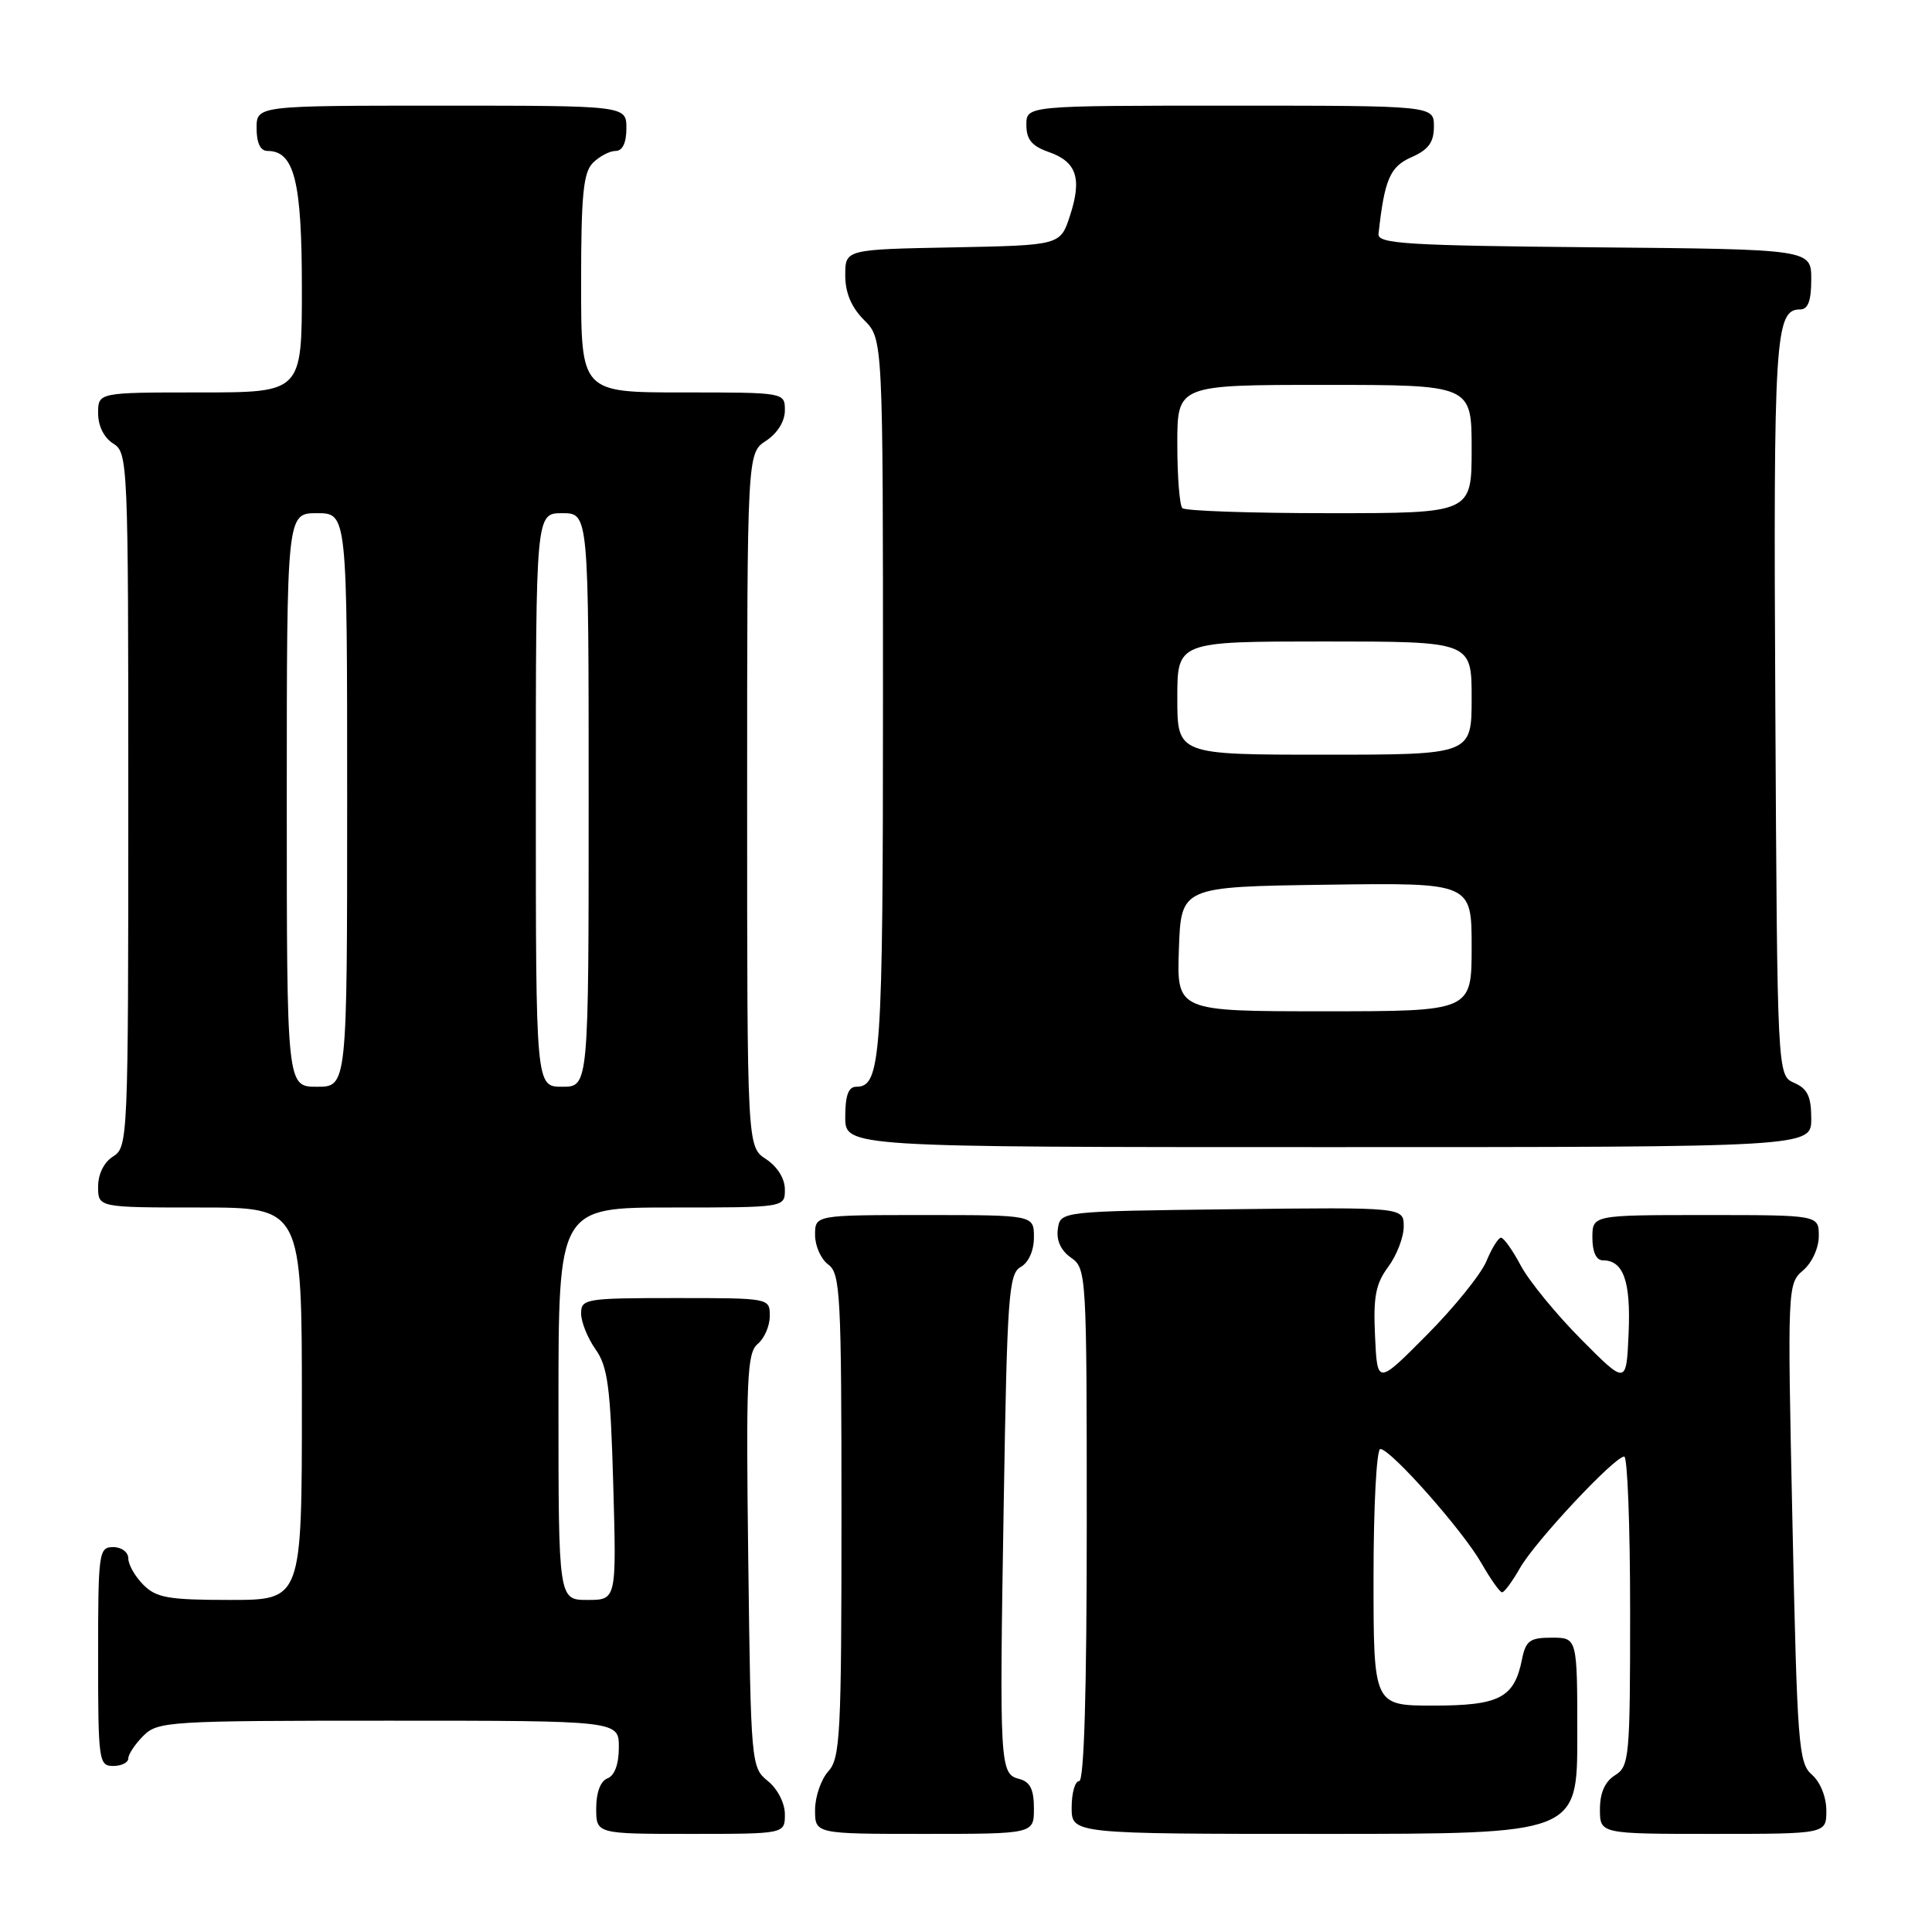 <?xml version="1.0" encoding="UTF-8" standalone="no"?>
<!DOCTYPE svg PUBLIC "-//W3C//DTD SVG 1.1//EN" "http://www.w3.org/Graphics/SVG/1.1/DTD/svg11.dtd" >
<svg xmlns="http://www.w3.org/2000/svg" xmlns:xlink="http://www.w3.org/1999/xlink" version="1.1" viewBox="0 0 256 256">
 <g >
 <path fill="currentColor"
d=" M 104.00 240.41 C 104.00 238.93 103.04 237.04 101.75 236.00 C 99.53 234.20 99.49 233.78 99.15 206.80 C 98.84 182.62 98.98 179.26 100.40 178.08 C 101.28 177.35 102.00 175.69 102.00 174.38 C 102.00 172.00 101.99 172.00 89.50 172.00 C 77.58 172.00 77.00 172.10 77.00 174.04 C 77.00 175.16 77.86 177.30 78.91 178.79 C 80.54 181.09 80.89 183.78 81.26 196.75 C 81.69 212.00 81.69 212.00 77.85 212.00 C 74.00 212.00 74.00 212.00 74.00 186.00 C 74.00 160.00 74.00 160.00 89.00 160.00 C 104.00 160.00 104.00 160.00 104.00 157.62 C 104.00 156.17 103.01 154.58 101.50 153.59 C 99.00 151.95 99.00 151.95 99.00 106.00 C 99.00 60.05 99.00 60.05 101.50 58.41 C 103.01 57.42 104.00 55.83 104.00 54.38 C 104.00 52.00 104.00 52.00 90.50 52.00 C 77.00 52.00 77.00 52.00 77.00 37.57 C 77.00 25.79 77.29 22.85 78.57 21.57 C 79.44 20.71 80.79 20.00 81.57 20.00 C 82.49 20.00 83.00 18.93 83.00 17.00 C 83.00 14.00 83.00 14.00 58.50 14.00 C 34.00 14.00 34.00 14.00 34.00 17.00 C 34.00 18.95 34.51 20.00 35.44 20.00 C 39.00 20.00 40.00 23.98 40.00 38.22 C 40.00 52.00 40.00 52.00 26.50 52.00 C 13.00 52.00 13.00 52.00 13.00 54.76 C 13.00 56.44 13.78 58.01 15.00 58.77 C 16.95 59.99 17.00 61.10 17.00 106.00 C 17.00 150.90 16.95 152.01 15.00 153.23 C 13.78 153.99 13.00 155.56 13.00 157.24 C 13.00 160.00 13.00 160.00 26.50 160.00 C 40.00 160.00 40.00 160.00 40.00 186.00 C 40.00 212.00 40.00 212.00 30.50 212.00 C 22.33 212.00 20.72 211.72 19.00 210.00 C 17.90 208.90 17.00 207.32 17.00 206.50 C 17.00 205.67 16.11 205.00 15.00 205.00 C 13.09 205.00 13.00 205.67 13.00 219.50 C 13.00 233.33 13.09 234.00 15.00 234.00 C 16.10 234.00 17.00 233.55 17.00 233.00 C 17.00 232.45 17.90 231.10 19.00 230.00 C 20.91 228.09 22.33 228.00 51.50 228.00 C 82.00 228.00 82.00 228.00 82.00 231.53 C 82.00 233.75 81.44 235.28 80.50 235.64 C 79.57 235.99 79.00 237.51 79.00 239.61 C 79.00 243.00 79.00 243.00 91.50 243.00 C 104.00 243.00 104.00 243.00 104.00 240.41 Z  M 137.00 239.62 C 137.00 237.12 136.50 236.10 135.08 235.73 C 132.47 235.05 132.42 234.20 133.00 199.18 C 133.45 171.65 133.66 168.77 135.25 167.88 C 136.30 167.29 137.00 165.72 137.00 163.95 C 137.00 161.00 137.00 161.00 122.50 161.00 C 108.00 161.00 108.00 161.00 108.00 163.64 C 108.00 165.09 108.79 166.86 109.75 167.56 C 111.35 168.73 111.50 171.51 111.50 200.81 C 111.50 229.86 111.34 232.97 109.75 234.72 C 108.79 235.79 108.00 238.08 108.00 239.83 C 108.00 243.00 108.00 243.00 122.50 243.00 C 137.00 243.00 137.00 243.00 137.00 239.62 Z  M 209.00 230.00 C 209.00 217.00 209.00 217.00 205.62 217.00 C 202.71 217.00 202.17 217.39 201.67 219.88 C 200.65 224.98 198.69 226.00 189.93 226.00 C 182.00 226.00 182.00 226.00 182.00 209.00 C 182.00 199.60 182.40 192.00 182.90 192.00 C 184.27 192.00 193.80 202.76 196.29 207.12 C 197.51 209.25 198.74 210.99 199.03 210.99 C 199.33 211.00 200.40 209.54 201.42 207.75 C 203.41 204.25 213.93 193.00 215.22 193.00 C 215.65 193.00 216.00 202.22 216.00 213.49 C 216.00 232.90 215.89 234.05 214.00 235.23 C 212.66 236.07 212.00 237.56 212.00 239.74 C 212.00 243.00 212.00 243.00 227.00 243.00 C 242.00 243.00 242.00 243.00 242.00 239.91 C 242.00 238.12 241.20 236.12 240.09 235.16 C 238.32 233.62 238.14 231.27 237.51 201.81 C 236.84 170.51 236.85 170.11 238.91 168.34 C 240.10 167.33 241.00 165.36 241.00 163.78 C 241.00 161.00 241.00 161.00 226.00 161.00 C 211.00 161.00 211.00 161.00 211.00 164.00 C 211.00 165.88 211.51 167.00 212.38 167.00 C 215.12 167.00 216.10 169.76 215.80 176.66 C 215.50 183.50 215.50 183.50 209.50 177.46 C 206.20 174.14 202.61 169.75 201.52 167.71 C 200.44 165.67 199.25 164.00 198.89 164.00 C 198.54 164.00 197.66 165.41 196.95 167.13 C 196.23 168.85 192.69 173.24 189.07 176.88 C 182.50 183.50 182.50 183.50 182.20 177.07 C 181.95 171.84 182.28 170.11 183.95 167.86 C 185.08 166.33 186.00 163.93 186.00 162.52 C 186.00 159.96 186.00 159.96 163.25 160.23 C 140.50 160.50 140.50 160.50 140.17 162.85 C 139.95 164.36 140.58 165.72 141.92 166.65 C 143.96 168.08 144.00 168.80 144.00 202.06 C 144.00 224.02 143.65 236.00 143.00 236.00 C 142.45 236.00 142.00 237.57 142.00 239.50 C 142.00 243.00 142.00 243.00 175.50 243.00 C 209.00 243.00 209.00 243.00 209.00 230.00 Z  M 240.00 148.24 C 240.00 145.29 239.51 144.26 237.75 143.49 C 235.50 142.50 235.50 142.50 235.24 93.70 C 234.98 44.53 235.20 41.00 238.54 41.00 C 239.58 41.00 240.00 39.85 240.00 37.02 C 240.00 33.03 240.00 33.03 211.25 32.77 C 186.39 32.54 182.52 32.30 182.66 31.00 C 183.45 23.77 184.17 22.09 187.03 20.83 C 189.29 19.83 190.00 18.85 190.00 16.76 C 190.00 14.00 190.00 14.00 163.00 14.00 C 136.00 14.00 136.00 14.00 136.00 16.55 C 136.00 18.48 136.72 19.36 138.96 20.14 C 142.66 21.43 143.40 23.63 141.77 28.61 C 140.49 32.50 140.49 32.50 126.25 32.78 C 112.00 33.05 112.00 33.05 112.00 36.48 C 112.00 38.80 112.81 40.72 114.50 42.41 C 117.00 44.91 117.00 44.91 117.00 92.52 C 117.00 140.29 116.75 144.00 113.46 144.00 C 112.42 144.00 112.00 145.15 112.00 148.00 C 112.00 152.00 112.00 152.00 176.00 152.00 C 240.00 152.00 240.00 152.00 240.00 148.24 Z  M 38.00 106.00 C 38.00 68.00 38.00 68.00 42.00 68.00 C 46.00 68.00 46.00 68.00 46.00 106.00 C 46.00 144.00 46.00 144.00 42.00 144.00 C 38.00 144.00 38.00 144.00 38.00 106.00 Z  M 71.00 106.00 C 71.00 68.00 71.00 68.00 74.50 68.00 C 78.00 68.00 78.00 68.00 78.00 106.00 C 78.00 144.00 78.00 144.00 74.50 144.00 C 71.00 144.00 71.00 144.00 71.00 106.00 Z  M 156.21 125.75 C 156.50 117.50 156.50 117.50 175.75 117.23 C 195.00 116.96 195.00 116.96 195.00 125.48 C 195.00 134.00 195.00 134.00 175.46 134.00 C 155.92 134.00 155.92 134.00 156.21 125.75 Z  M 156.00 92.50 C 156.00 85.00 156.00 85.00 175.50 85.00 C 195.00 85.00 195.00 85.00 195.00 92.50 C 195.00 100.00 195.00 100.00 175.50 100.00 C 156.00 100.00 156.00 100.00 156.00 92.50 Z  M 156.67 67.33 C 156.30 66.97 156.00 63.14 156.00 58.83 C 156.00 51.00 156.00 51.00 175.50 51.00 C 195.00 51.00 195.00 51.00 195.00 59.50 C 195.00 68.00 195.00 68.00 176.17 68.00 C 165.81 68.00 157.03 67.70 156.67 67.33 Z "/>
</g>
</svg>